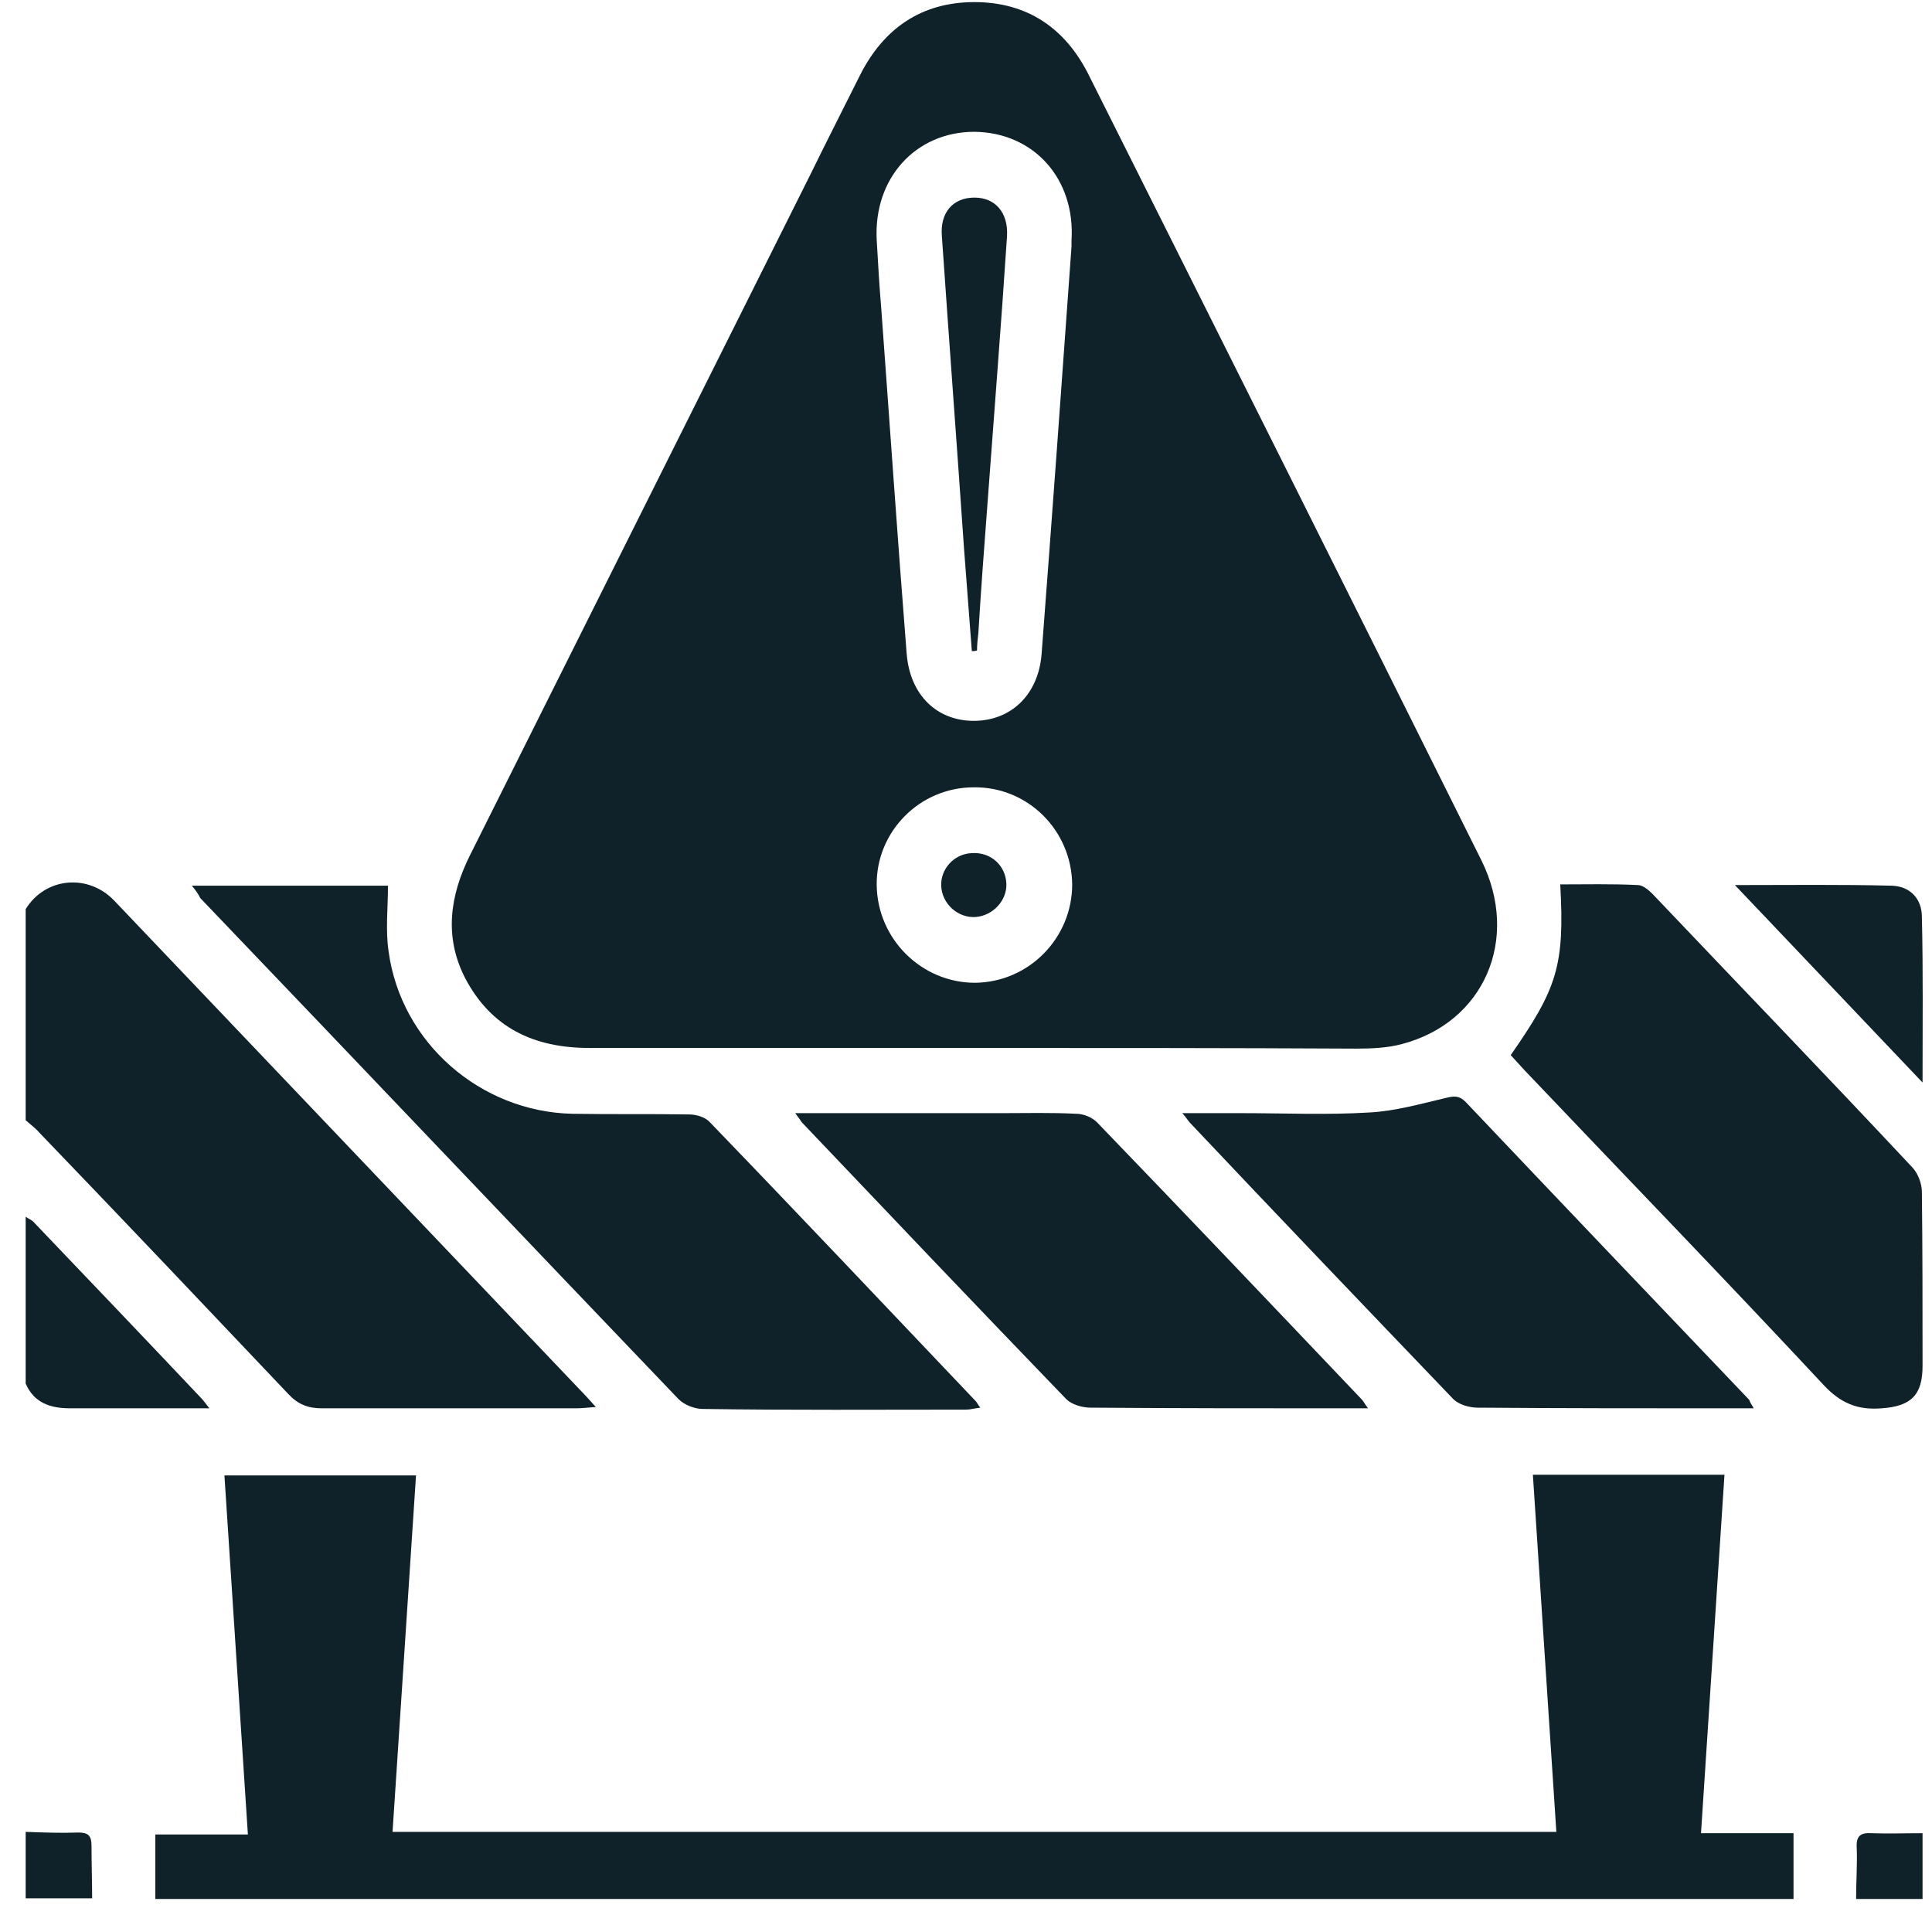 <svg width="55" height="55" viewBox="0 0 55 55" fill="none" xmlns="http://www.w3.org/2000/svg">
<path d="M4.422 54.06C4.422 53.467 4.422 52.873 4.422 52.224C5.313 52.224 6.148 52.224 7.057 52.224C6.834 48.792 6.611 45.416 6.389 42.002C8.225 42.002 9.988 42.002 11.843 42.002C11.62 45.397 11.397 48.755 11.175 52.15C22.212 52.15 33.231 52.15 44.306 52.15C44.083 48.773 43.861 45.397 43.638 41.984C45.474 41.984 47.237 41.984 49.092 41.984C48.869 45.379 48.647 48.755 48.424 52.187C49.296 52.187 50.13 52.187 51.058 52.187C51.058 52.854 51.058 53.467 51.058 54.06C35.494 54.06 19.968 54.06 4.422 54.06Z" fill="#0F2129"/>
<path d="M0.731 25.882C1.287 24.973 2.512 24.862 3.254 25.641C7.669 30.279 12.102 34.935 16.517 39.572C16.647 39.702 16.777 39.85 16.962 40.054C16.721 40.073 16.554 40.092 16.387 40.092C13.976 40.092 11.583 40.092 9.171 40.092C8.763 40.092 8.485 39.98 8.207 39.684C5.851 37.198 3.495 34.712 1.121 32.245C1.009 32.115 0.861 32.004 0.731 31.892C0.731 29.889 0.731 27.886 0.731 25.882Z" fill="#0F2129"/>
<path d="M0.731 34.638C0.805 34.694 0.916 34.731 0.972 34.805C2.549 36.456 4.144 38.125 5.721 39.795C5.777 39.851 5.832 39.925 5.962 40.092C5.647 40.092 5.424 40.092 5.22 40.092C4.144 40.092 3.087 40.092 2.011 40.092C1.436 40.092 0.972 39.943 0.731 39.387C0.731 37.81 0.731 36.233 0.731 34.638Z" fill="#0F2129"/>
<path d="M0.731 52.149C1.232 52.168 1.733 52.187 2.234 52.168C2.512 52.168 2.605 52.261 2.605 52.539C2.605 53.04 2.623 53.541 2.623 54.041C1.992 54.041 1.362 54.041 0.731 54.041C0.731 53.411 0.731 52.78 0.731 52.149Z" fill="#0F2129"/>
<path d="M52.839 54.06C52.839 53.578 52.876 53.077 52.857 52.595C52.839 52.261 52.969 52.168 53.284 52.187C53.748 52.205 54.212 52.187 54.731 52.187C54.731 52.854 54.731 53.448 54.731 54.06C54.1 54.06 53.469 54.06 52.839 54.06Z" fill="#0F2129"/>
<path d="M27.685 29.833C24.049 29.833 20.413 29.833 16.777 29.833C15.2 29.833 13.976 29.258 13.234 27.83C12.64 26.661 12.807 25.493 13.382 24.342C16.61 17.887 19.838 11.431 23.066 4.976C23.529 4.03 24.012 3.084 24.475 2.156C25.143 0.821 26.219 0.06 27.74 0.06C29.243 0.06 30.337 0.802 31.005 2.156C34.734 9.595 38.462 17.034 42.172 24.491C43.285 26.735 42.247 29.11 39.909 29.722C39.501 29.833 39.037 29.852 38.611 29.852C34.956 29.833 31.32 29.833 27.685 29.833ZM30.504 7.016C30.504 6.961 30.504 6.905 30.504 6.849C30.616 5.087 29.428 3.77 27.74 3.752C26.071 3.752 24.865 5.069 24.958 6.831C24.995 7.48 25.032 8.129 25.087 8.779C25.329 12.062 25.551 15.327 25.811 18.61C25.904 19.779 26.664 20.521 27.722 20.521C28.779 20.521 29.558 19.779 29.651 18.629C29.948 14.752 30.226 10.893 30.504 7.016ZM24.958 25.196C24.976 26.735 26.238 27.978 27.759 27.978C29.299 27.96 30.523 26.698 30.523 25.177C30.504 23.637 29.261 22.395 27.722 22.413C26.182 22.413 24.939 23.675 24.958 25.196Z" fill="#0F2129"/>
<path d="M5.461 25.214C7.353 25.214 9.171 25.214 11.045 25.214C11.045 25.845 10.971 26.476 11.063 27.088C11.416 29.685 13.679 31.651 16.295 31.707C17.408 31.726 18.502 31.707 19.615 31.726C19.819 31.726 20.079 31.8 20.209 31.948C22.75 34.582 25.255 37.235 27.777 39.888C27.814 39.925 27.833 39.98 27.907 40.073C27.74 40.092 27.629 40.129 27.499 40.129C24.995 40.129 22.509 40.147 20.005 40.11C19.782 40.11 19.485 39.999 19.318 39.832C14.774 35.083 10.247 30.316 5.702 25.567C5.647 25.456 5.573 25.344 5.461 25.214Z" fill="#0F2129"/>
<path d="M43.007 30.037C44.324 28.145 44.547 27.496 44.417 25.177C45.159 25.177 45.882 25.159 46.624 25.196C46.773 25.196 46.94 25.344 47.051 25.456C49.518 28.052 52.004 30.631 54.453 33.247C54.601 33.414 54.712 33.692 54.712 33.933C54.731 35.584 54.731 37.235 54.731 38.886C54.731 39.721 54.397 40.036 53.562 40.092C52.876 40.147 52.394 39.943 51.911 39.424C49.11 36.419 46.235 33.451 43.397 30.464C43.267 30.316 43.137 30.186 43.007 30.037Z" fill="#0F2129"/>
<path d="M49.926 40.092C49.648 40.092 49.463 40.092 49.277 40.092C46.866 40.092 44.454 40.092 42.061 40.073C41.82 40.073 41.523 39.98 41.375 39.832C38.87 37.217 36.366 34.601 33.88 31.967C33.825 31.911 33.788 31.837 33.658 31.689C34.27 31.689 34.808 31.689 35.346 31.689C36.552 31.689 37.776 31.744 38.982 31.67C39.705 31.633 40.429 31.429 41.134 31.262C41.375 31.206 41.523 31.169 41.727 31.373C44.417 34.211 47.107 37.031 49.797 39.851C49.815 39.906 49.834 39.943 49.926 40.092Z" fill="#0F2129"/>
<path d="M22.639 31.689C24.661 31.689 26.59 31.689 28.519 31.689C29.224 31.689 29.929 31.67 30.634 31.707C30.838 31.707 31.079 31.8 31.228 31.948C33.751 34.564 36.255 37.198 38.759 39.832C38.815 39.888 38.833 39.943 38.945 40.092C38.703 40.092 38.536 40.092 38.37 40.092C35.921 40.092 33.491 40.092 31.042 40.073C30.801 40.073 30.504 39.98 30.356 39.832C27.833 37.217 25.329 34.582 22.824 31.948C22.787 31.892 22.75 31.837 22.639 31.689Z" fill="#0F2129"/>
<path d="M54.731 30.817C52.913 28.906 51.188 27.088 49.389 25.196C50.965 25.196 52.412 25.177 53.859 25.214C54.379 25.233 54.712 25.585 54.712 26.105C54.749 27.626 54.731 29.147 54.731 30.817Z" fill="#0F2129"/>
<path d="M27.666 18.536C27.592 17.553 27.518 16.588 27.443 15.605C27.239 12.637 27.017 9.688 26.813 6.72C26.757 6.052 27.128 5.625 27.74 5.625C28.334 5.625 28.705 6.052 28.668 6.72C28.501 9.261 28.297 11.803 28.111 14.344C28.018 15.568 27.926 16.793 27.852 18.017C27.833 18.184 27.814 18.351 27.814 18.518C27.759 18.536 27.703 18.536 27.666 18.536Z" fill="#0F2129"/>
<path d="M28.649 25.159C28.668 25.641 28.26 26.068 27.777 26.105C27.276 26.142 26.813 25.734 26.794 25.214C26.776 24.732 27.165 24.305 27.666 24.287C28.204 24.25 28.631 24.639 28.649 25.159Z" fill="#0F2129"/>
</svg>
